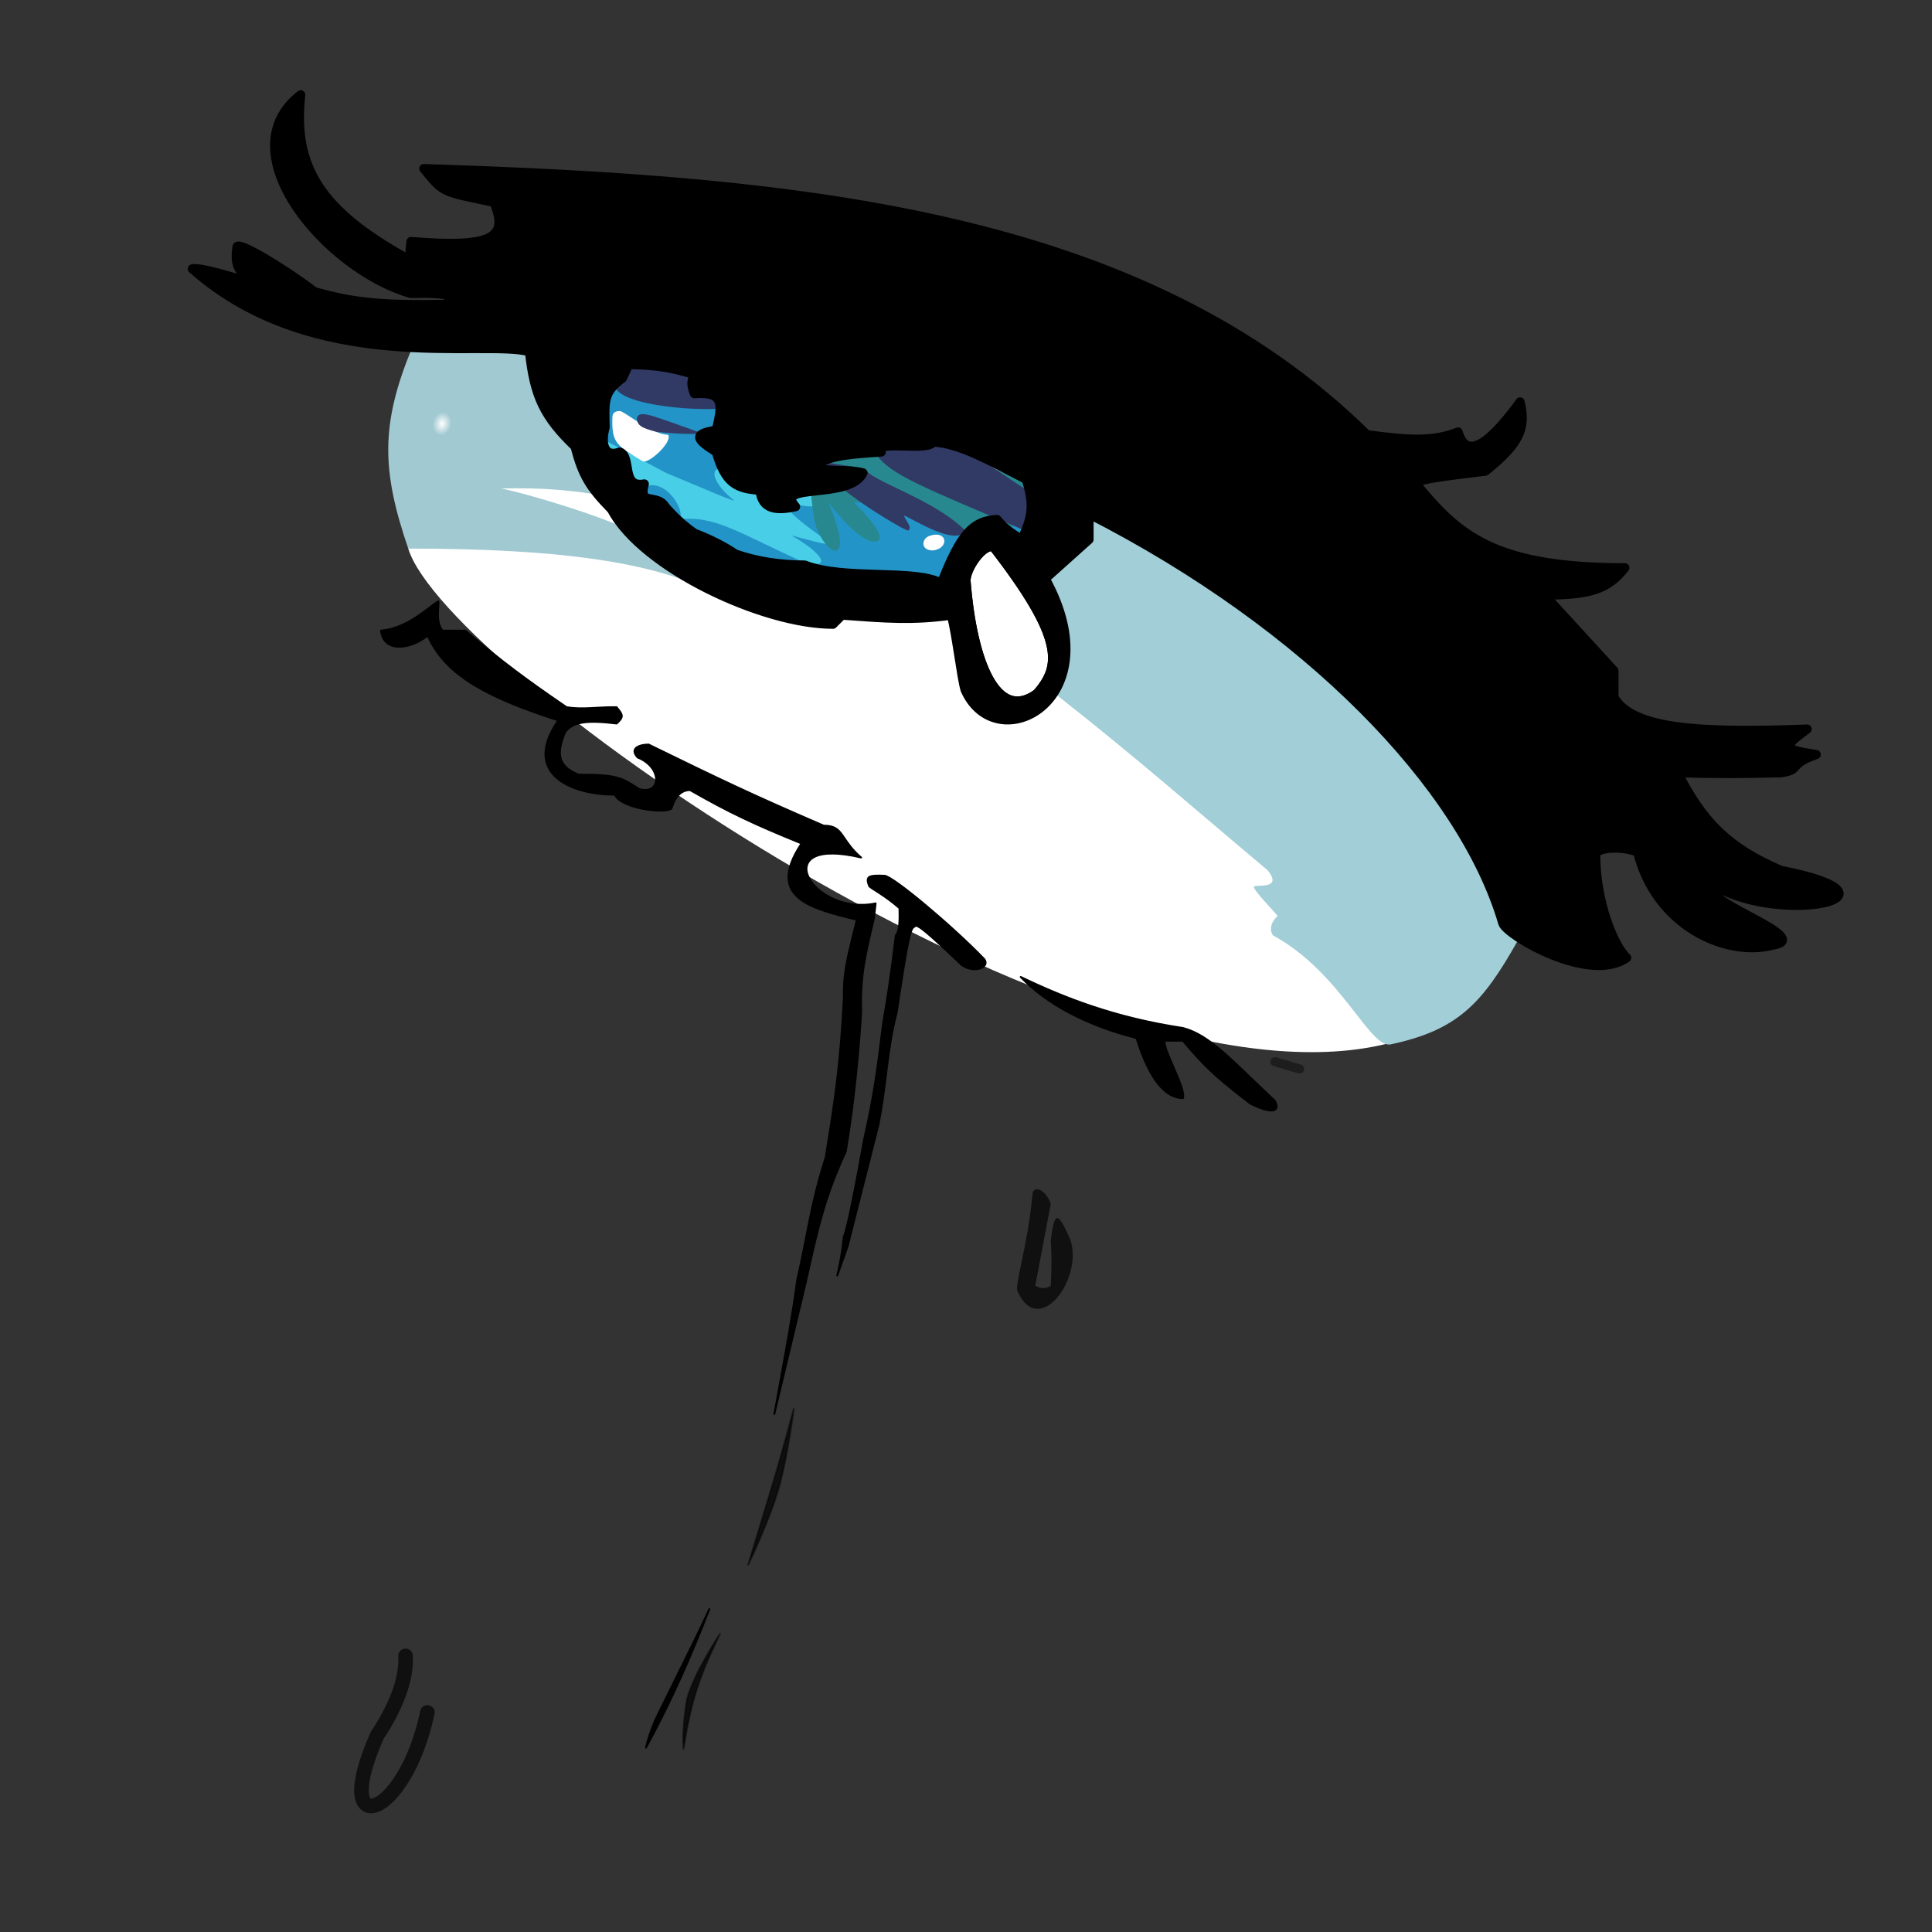 <svg width="1060" height="1060" viewBox="0 0 1060 1060" fill="none" xmlns="http://www.w3.org/2000/svg">
<rect x="0" y="0" width="1060" height="1060" fill="#333333" stroke="none"/>
<g clip-path="url(#clip0)">
<path d="M761.5 572.5C594.5 614.5 244 367.5 224 301L311 205L446.75 247L669.5 193L761.5 572.5Z" fill="white"/>
<path d="M588.5 278C493.257 250.3 433.488 224.944 309.5 194C320.053 239.954 334.66 264.188 374.5 305L511.5 327C530.5 305 551 298 588.5 278Z" fill="#2394C7" stroke="black"/>
<path d="M365.5 259.5L328 239.5C338.346 252.369 346.018 260.782 352.943 267.5C364.199 261.316 376 279 373 285C392 282.5 406.5 293 441 308.5C458.713 312.807 449 302 434.5 294C432.934 293.136 460 301.25 455.5 298C446.5 291.5 435.5 284 432 278.5C433.287 274.252 441.306 279.092 447.5 277.5L449 271L395 257.5C391 256.5 389 263 402 274C407.5 277.5 380.34 265.553 365.5 259.5Z" fill="#49CEE8"/>
<path d="M536.5 298.5L489.5 277L468.5 275.5C480.598 287.493 484.5 294.962 482 296.5C475.5 300.5 461.12 284.569 454.5 275.5C460.21 289.2 463 300.5 459 302C455 303.5 446.591 291.964 446 280C444.616 269.479 444.162 263.672 447.5 254.5L512 241L582.5 274.5L536.5 298.5Z" fill="#27898F"/>
<path d="M545 300C539 298.5 530 312 530 318.5C533.541 363.885 547 396.5 569 380.5C582 365.5 584.339 350.754 545 300Z" fill="white" stroke="black" stroke-width="5" stroke-linecap="round" stroke-linejoin="round"/>
<path d="M510 294C505.5 295.5 504.892 302.151 512 302C520.887 300.872 520 290.667 510 294Z" fill="white"/>
<path d="M352.5 253C355.794 255 369.5 242 366.5 238.5C357.5 238.5 342.5 225.472 340 225.5C336.732 225.537 336.09 227.213 336 229C335.481 243.231 338.5 244.5 352.5 253Z" fill="white"/>
<path d="M399 224C376.5 226 336.679 221.162 337.5 211L340 194L416 195.5L399 224Z" fill="#313A65"/>
<path d="M360.5 237C352.264 234.98 349.155 233.421 349.5 229C351.442 224.835 357.5 228 386 238C377.724 238.192 372.733 238.178 360.5 237Z" fill="#323A65"/>
<path d="M474.5 257L455 254L444.5 255L463.5 269C473 277 497.5 292 498.5 291C500.5 289 497.168 286.192 496 283C496.5 282 525 301 529.5 291C512 273.5 476.5 263.5 474.5 257Z" fill="#313A65"/>
<path d="M568 293.5C504.5 266.5 488.5 260.5 480.5 249L474.5 227C504.711 226.106 526 244.5 563.5 269L568 293.5Z" fill="#313A65"/>
<path d="M572.5 269L580 381.5C625.211 417.136 652.421 441.288 695.5 477.5C704.5 488.5 688 485 688 486.5C687.229 487.927 699 500 701 502.5C694.5 508.5 698.5 514 699 513.5C736 534 751.5 575.438 763 573C799.987 565.16 813.463 550.272 832.5 516.5C799.5 431 760.061 336.228 572.5 269Z" fill="#A1CED7"/>
<path d="M224 301C209.222 257.957 208.842 232.676 226 191L300.5 186.5L338 273C311.745 268.53 298.056 267.594 275 268C290 271 328.808 282.85 344.5 290.5L386 322.5C353.354 308.167 306 301 224 301Z" fill="#A1C9D2"/>
<path d="M224 301C209.222 257.957 208.842 232.676 226 191L300.5 186.5L338 273C311.745 268.53 298.056 267.594 275 268C290 271 328.808 282.85 344.5 290.5L386 322.5C353.354 308.167 306 301 224 301Z" fill="url(#paint0_radial)"/>
<path fill-rule="evenodd" clip-rule="evenodd" d="M165 52C160.562 92 176.1 115.864 224.5 142.5L225.5 132.5C269.504 136.017 279.5 131 271 111C242.5 105 243.517 106.11 232.5 92.5C439 99 626.5 117 750 238.5C771.6 241.358 785.62 242.672 800 237C805 254.5 819.851 240.006 834 220.5C837.537 235.051 833.799 243.368 815 258.5C784.105 262.226 778.272 263.273 777 265.5C800 293.5 819.5 311.5 891.5 311.5C881.89 323.988 871.222 326.366 847.5 326.5L885.5 368V382.5C895.572 400.198 932.6 402.178 991.5 400C978.63 409.679 977.066 411.034 996.5 414C980.5 419.5 988.805 422.386 977 424C955.525 424.518 943.217 424.573 920.5 424C934.579 451.675 948.664 465.218 977 477.5C1051 492 978.5 507.5 941.5 486.5C928.5 493 996.5 514.5 973 518.5C946.5 525.5 908.3 507.369 898.5 467.5C889.579 463.844 875.5 465 875.5 469C875.5 495 885.5 519 892.5 525.5C872 540 826.394 513 824.5 506.5C802.5 431 717 343 597.5 282V296L573.5 317.5C610.5 384.5 546.5 417 529.5 378.5C527.5 372 525 349.5 522 337.5C500.5 340.5 485.659 339.216 462 337.5L457 342.5C418.5 342.5 352.5 311.5 335.5 279.5C323.814 267.534 319.632 261.053 315.5 245C298.454 228.663 293.11 217.309 290.5 193C265.679 185.953 172.4 206.778 105.5 147.5C110.5 146 143.5 157 143.5 157C128.903 150.254 129 144 130 135.5C130.409 132.024 155.668 147.2 172.5 160C193.887 166.096 209.677 167.599 244 167C248.5 165.5 255 160 225.5 161.059C179.5 148 124 83.5 165 52ZM381 205.5C367.401 201.347 359.477 200.318 345 200L341.5 207.5C330.641 215.244 331.821 220.887 332 234.5C329.5 243.5 331.55 251.193 340 248C347 250.5 340.5 268 353.5 265.5C350 278 360.5 270.5 365 278C369.786 283.591 375.146 288.432 381 292.538C390.305 296.14 397.695 300.018 403.5 303.963C415.152 308.008 427.946 310 441.5 310C463.5 318.5 502 312 516.5 320C527.158 292.608 533.903 285.685 547 285C550.258 288.882 552.858 291.219 560.5 296C566.607 283.615 567.36 276.407 563 263C541.853 252.253 526.914 243.439 512 242.5C509.5 248 478.5 241 483.5 248C466.112 249.135 458.045 250.054 451.5 253C444.5 260.5 463 256.5 473.5 259.5C466 274.5 424.5 264.5 436.5 278C426.619 280.083 418 280 417 269C403.757 268.176 397.819 264.872 393 248C382.657 241.409 379.12 238.131 393 236C396.218 222.299 397.902 214.709 381 216C379.431 211.899 378.883 209.601 381 205.5ZM545 300C539 298.5 530 312 530 318.5C533.541 363.885 547 396.5 569 380.5C582 365.5 584.339 350.754 545 300Z" fill="black" stroke="black" stroke-width="5" stroke-linecap="round" stroke-linejoin="round"/>
<path d="M378.448 905.222C382.497 897.072 386.01 889.749 389.198 882.832C379.301 908.036 369.366 931.378 354.42 958.867C355.791 953.397 356.952 949.306 360.452 941.715C360.452 941.713 360.453 941.711 360.454 941.709L378.448 905.222ZM442.012 703.89L424.824 775.825C425.196 773.921 425.583 771.861 425.992 769.589C426.757 765.344 427.527 761.125 428.294 756.924C431.702 738.254 435.042 719.964 437.492 701.592C439.17 694.62 440.562 687.522 441.998 680.196C444.733 666.25 447.63 651.474 452.975 635.156C452.983 635.131 452.989 635.106 452.993 635.081C458.391 602.143 461.107 583.361 462.999 547.026C463 547.013 463 546.999 463 546.986C462.647 534.586 464.748 526.15 469.193 508.303C469.45 507.274 469.714 506.214 469.985 505.12C470.017 504.992 469.997 504.855 469.928 504.742C469.859 504.628 469.748 504.546 469.62 504.514L468.922 504.343C462.932 502.869 456.884 501.381 451.474 499.513C446.059 497.644 441.331 495.411 437.958 492.47C434.603 489.545 432.596 485.927 432.584 481.24C432.573 476.525 434.581 470.663 439.418 463.274C439.5 463.149 439.522 462.994 439.477 462.851C439.433 462.708 439.327 462.593 439.189 462.537C413.736 452.168 400.335 445.911 378.748 433.566C378.673 433.523 378.587 433.5 378.5 433.5C375.305 433.5 373.047 435.107 371.48 437.131C369.923 439.143 369.026 441.589 368.519 443.363C368.453 443.595 368.141 443.91 367.316 444.188C366.53 444.453 365.429 444.633 364.087 444.716C361.41 444.882 357.878 444.659 354.237 444.056C350.597 443.453 346.875 442.476 343.814 441.15C340.729 439.813 338.413 438.163 337.445 436.272C337.36 436.105 337.188 436 337 436C324.797 436 312.201 433.006 305.087 426.506C301.549 423.272 299.371 419.177 299.25 414.129C299.128 409.064 301.074 402.978 305.915 395.779C306.002 395.649 306.024 395.485 305.973 395.337C305.921 395.188 305.803 395.073 305.654 395.024C287.912 389.277 272.707 383.416 260.695 376.196C248.69 368.981 239.903 360.425 234.957 349.297C234.895 349.157 234.772 349.054 234.624 349.016C234.476 348.978 234.319 349.01 234.197 349.102C229.013 353.052 222.878 355.206 217.971 354.826C215.525 354.637 213.41 353.822 211.849 352.317C210.375 350.897 209.353 348.822 209.045 345.962C216.968 345.329 223.997 341.571 229.468 337.867C231.861 336.247 233.967 334.629 235.721 333.282C236.016 333.055 236.302 332.836 236.577 332.626C237.535 331.894 238.361 331.275 239.054 330.814C239.708 330.377 240.199 330.112 240.542 330.007C240.591 330.171 240.618 330.468 240.609 330.936C240.599 331.422 240.554 332.022 240.498 332.721C240.493 332.787 240.488 332.853 240.483 332.92C240.431 333.564 240.374 334.279 240.332 335.036C240.151 338.351 240.258 342.643 242.598 345.798C242.693 345.925 242.842 346 243 346H255.317C275.798 363.271 288.05 372.401 310.718 387.913C310.778 387.954 310.846 387.981 310.918 387.993C315.471 388.752 319.61 388.707 323.982 388.497C324.982 388.449 325.994 388.393 327.025 388.335C330.449 388.144 334.092 387.941 338.269 387.997C339.207 389.078 339.915 389.961 340.397 390.733C340.904 391.544 341.137 392.193 341.152 392.783C341.168 393.362 340.975 393.952 340.494 394.652C340.034 395.324 339.326 396.071 338.333 396.976C330.193 395.998 324.204 395.751 319.736 396.443C315.202 397.146 312.192 398.823 310.096 401.706C310.073 401.737 310.054 401.77 310.039 401.805C307.357 408.16 306.543 412.885 307.771 416.586C309.009 420.312 312.263 422.848 317.307 424.961C317.368 424.987 317.434 425 317.5 425C328.002 425 333.866 425.4 338.32 426.58C342.756 427.756 345.818 429.711 350.726 432.919C350.772 432.948 350.821 432.97 350.874 432.984C353.836 433.757 356.162 433.428 357.737 432.297C359.319 431.161 360.037 429.292 359.937 427.226C359.739 423.131 356.357 418.144 349.792 415.577C348.71 414.36 348.219 413.335 348.12 412.506C348.022 411.686 348.302 410.998 348.902 410.418C349.518 409.822 350.478 409.338 351.713 409.005C352.912 408.681 354.338 408.508 355.885 408.5C396.026 428.098 411.327 435.47 451.802 452.959C451.864 452.986 451.932 453 452 453C454.94 453 456.907 453.52 458.424 454.422C459.948 455.328 461.071 456.647 462.28 458.352C462.656 458.882 463.038 459.446 463.441 460.042C465.398 462.933 467.846 466.548 472.461 470.485C459.964 467.54 451.848 467.814 447.245 469.944C444.791 471.079 443.31 472.756 442.744 474.764C442.182 476.757 442.546 478.994 443.606 481.221C445.724 485.669 450.692 490.239 457.302 493.193C463.754 496.077 471.816 497.443 480.425 495.638L479.488 503.914L479.36 504.455L479.356 504.471C474.534 524.737 471.954 535.579 472.5 554.994L472.499 555.002L472.495 555.087C472.491 555.161 472.485 555.273 472.477 555.42C472.461 555.714 472.436 556.151 472.402 556.721C472.335 557.86 472.232 559.53 472.087 561.654C471.798 565.9 471.345 571.959 470.69 579.205C469.379 593.681 467.259 612.889 464.018 631.851C452.67 656.452 448.954 672.994 443.056 699.247C442.716 700.76 442.369 702.305 442.013 703.886C442.013 703.887 442.013 703.889 442.012 703.89ZM240.509 329.926C240.509 329.926 240.51 329.926 240.51 329.927L240.509 329.926Z" fill="black" stroke="black" stroke-linecap="round" stroke-linejoin="round"/>
<path d="M493.5 498.486C493.496 498.347 493.434 498.216 493.329 498.124C489.304 494.602 485.429 491.931 482.43 489.971C481.675 489.478 480.986 489.036 480.363 488.636C479.736 488.235 479.177 487.877 478.686 487.552C478.202 487.233 477.803 486.958 477.494 486.724C477.217 486.514 477.036 486.353 476.932 486.237C476.315 484.756 476.036 483.653 476.053 482.838C476.07 482.054 476.357 481.548 476.927 481.185C477.542 480.794 478.524 480.547 479.971 480.441C481.402 480.337 483.22 480.374 485.46 480.499C485.691 480.524 486.049 480.633 486.546 480.857C487.041 481.08 487.64 481.399 488.334 481.811C489.721 482.634 491.462 483.808 493.475 485.268C497.5 488.185 502.586 492.221 508.062 496.809C519.003 505.976 531.474 517.324 540.112 526.318C540.883 527.436 540.924 528.423 540.547 529.225C540.153 530.066 539.253 530.808 537.954 531.28C535.373 532.219 531.431 532.004 527.813 529.608C518.565 520.798 512.269 514.942 508.242 511.589C506.235 509.917 504.755 508.837 503.739 508.332C503.249 508.088 502.767 507.926 502.352 507.991C502.121 508.027 501.909 508.135 501.752 508.325C501.699 508.39 501.656 508.458 501.621 508.53C501.4 508.584 501.189 508.702 500.994 508.886C500.695 509.166 500.429 509.597 500.169 510.186C499.648 511.369 499.076 513.37 498.378 516.622C496.978 523.139 495.042 534.823 492.009 555.4C489.255 565.922 487.91 575.379 486.676 585.157C486.509 586.482 486.344 587.813 486.177 589.153C485.116 597.71 484.007 606.647 482.012 616.891L465.021 683.855L459.368 699.817C460.908 692.988 462.068 687.257 462.983 678.196C463.024 678.136 463.061 678.074 463.093 678.014C463.16 677.89 463.227 677.743 463.294 677.578C463.429 677.248 463.576 676.819 463.733 676.305C464.049 675.275 464.42 673.873 464.83 672.177C465.652 668.785 466.644 664.193 467.7 659.009C469.812 648.644 472.187 635.895 473.99 625.598C479.594 600.756 481.415 586.671 484.495 561.573C487.249 545.496 488.785 535.28 491.476 513.226C491.994 512.66 492.377 511.899 492.664 511.011C492.975 510.05 493.184 508.907 493.322 507.63C493.597 505.076 493.593 501.922 493.5 498.486Z" fill="black" stroke="black" stroke-linejoin="round"/>
<path d="M699.5 604C675.5 581.5 664 568 649 564C612.5 558.5 585 548 560 536C573.606 550.342 595.5 562.5 623.5 569.5C631 593.5 640 602.5 649 602.5C651 597.5 638 576 639 571H649C660.231 584.315 666.09 590.245 686 605.5C697 611 702.792 610.564 699.5 604Z" fill="black" stroke="black" stroke-linecap="round" stroke-linejoin="round"/>
<path d="M713 586.5L699.5 582.5" stroke="black" stroke-opacity="0.44" stroke-width="5" stroke-linecap="round" stroke-linejoin="round"/>
<path d="M558.5 709C556 706.5 564 683.5 566.5 655C566.895 650.5 573.5 652 576.5 660.5L568 705.5C571.491 707.04 573.378 707.265 576.5 705.5C576.96 695.573 577.105 690.049 576.5 680.5C578.643 663.944 580.328 664.866 587 679.5C595 700.5 570.5 734.5 558.5 709Z" fill="black" fill-opacity="0.69"/>
<path d="M395 896.5C382.771 921.577 379.044 934.252 375 959.5C375 959.5 374 949 377 932C381 917.5 395 896.5 395 896.5Z" fill="black" fill-opacity="0.75"/>
<path d="M375 959.5L374.502 959.547C374.526 959.798 374.732 959.992 374.984 960C375.235 960.008 375.454 959.828 375.493 959.579L375 959.5ZM395 896.5L395.449 896.719C395.565 896.483 395.477 896.197 395.249 896.066C395.02 895.935 394.73 896.004 394.584 896.223L395 896.5ZM377 932L376.518 931.867C376.514 931.882 376.51 931.898 376.507 931.913L377 932ZM375.493 959.579C379.53 934.378 383.243 921.751 395.449 896.719L394.55 896.281C382.3 921.404 378.558 934.126 374.506 959.421L375.493 959.579ZM395 896.5C394.584 896.223 394.584 896.223 394.584 896.223C394.584 896.223 394.583 896.223 394.583 896.224C394.583 896.224 394.582 896.225 394.581 896.227C394.579 896.229 394.577 896.233 394.573 896.239C394.566 896.249 394.556 896.264 394.543 896.285C394.516 896.325 394.476 896.385 394.424 896.465C394.32 896.623 394.167 896.856 393.971 897.159C393.579 897.763 393.015 898.642 392.326 899.742C390.948 901.942 389.069 905.027 387.065 908.566C383.062 915.633 378.535 924.553 376.518 931.867L377.482 932.133C379.464 924.947 383.937 916.117 387.935 909.059C389.93 905.536 391.802 902.464 393.174 900.273C393.86 899.178 394.421 898.303 394.81 897.703C395.005 897.402 395.156 897.171 395.259 897.014C395.311 896.936 395.35 896.877 395.376 896.837C395.39 896.817 395.4 896.802 395.406 896.792C395.409 896.787 395.412 896.783 395.414 896.781C395.414 896.78 395.415 896.779 395.415 896.778C395.416 896.778 395.416 896.778 395.416 896.778C395.416 896.777 395.416 896.777 395 896.5ZM376.507 931.913C375.003 940.44 374.501 947.34 374.375 952.112C374.312 954.498 374.344 956.352 374.391 957.612C374.414 958.243 374.442 958.724 374.464 959.049C374.475 959.212 374.484 959.335 374.491 959.418C374.494 959.46 374.497 959.492 374.499 959.513C374.5 959.524 374.501 959.532 374.501 959.538C374.501 959.541 374.502 959.543 374.502 959.545C374.502 959.545 374.502 959.546 374.502 959.546C374.502 959.547 374.502 959.547 374.502 959.547C374.502 959.547 374.502 959.547 375 959.5C375.498 959.453 375.498 959.453 375.498 959.453C375.498 959.453 375.498 959.453 375.498 959.453C375.498 959.452 375.497 959.452 375.497 959.452C375.497 959.451 375.497 959.449 375.497 959.447C375.497 959.442 375.496 959.435 375.495 959.425C375.493 959.406 375.491 959.377 375.488 959.337C375.481 959.259 375.472 959.14 375.462 958.982C375.44 958.667 375.413 958.195 375.39 957.575C375.344 956.335 375.312 954.502 375.375 952.138C375.499 947.41 375.997 940.56 377.492 932.087L376.507 931.913Z" fill="black" fill-opacity="0.5"/>
<path d="M435.5 773C426.583 806.696 421.035 823.894 410.5 858.5C410.5 858.5 422.568 833.289 427.5 815.5C432.141 798.762 435.5 773 435.5 773Z" fill="black" fill-opacity="0.7" stroke="black" stroke-opacity="0.5" stroke-linecap="round" stroke-linejoin="round"/>
<path d="M226.491 908.247C226.351 906.042 224.451 904.368 222.246 904.508C220.041 904.648 218.367 906.549 218.507 908.753L226.491 908.247ZM207 952L203.672 949.781C203.547 949.969 203.438 950.167 203.346 950.373L207 952ZM238.415 940.322C238.869 938.16 237.484 936.04 235.322 935.585C233.16 935.131 231.04 936.516 230.585 938.678L238.415 940.322ZM218.507 908.753C219.292 921.119 212.557 936.454 203.672 949.781L210.328 954.219C219.444 940.546 227.449 923.341 226.491 908.247L218.507 908.753ZM203.346 950.373C196.659 965.388 193.95 976.49 194.366 983.745C194.573 987.34 195.599 990.795 198.205 992.958C201.022 995.297 204.516 995.212 207.488 994.136C210.408 993.078 213.355 990.928 216.156 988.111C218.997 985.253 221.875 981.517 224.621 977C230.116 967.962 235.207 955.591 238.415 940.322L230.585 938.678C227.543 953.159 222.759 964.663 217.785 972.844C215.297 976.936 212.793 980.146 210.482 982.471C208.13 984.838 206.155 986.11 204.763 986.614C204.089 986.858 203.682 986.876 203.498 986.859C203.357 986.847 203.334 986.819 203.315 986.803C203.206 986.713 202.506 985.957 202.353 983.287C202.05 978.01 204.092 968.362 210.654 953.627L203.346 950.373Z" fill="black" fill-opacity="0.69"/>
</g>
<defs>
<radialGradient id="paint0_radial" cx="0" cy="0" r="1" gradientUnits="userSpaceOnUse" gradientTransform="translate(242.5 232.5) rotate(11.31) scale(5.099 6.486)">
<stop stop-color="white"/>
<stop offset="1" stop-color="white" stop-opacity="0"/>
</radialGradient>
<clipPath id="clip0">
<rect width="1060" height="1060" fill="white"/>
</clipPath>
</defs>
</svg>
